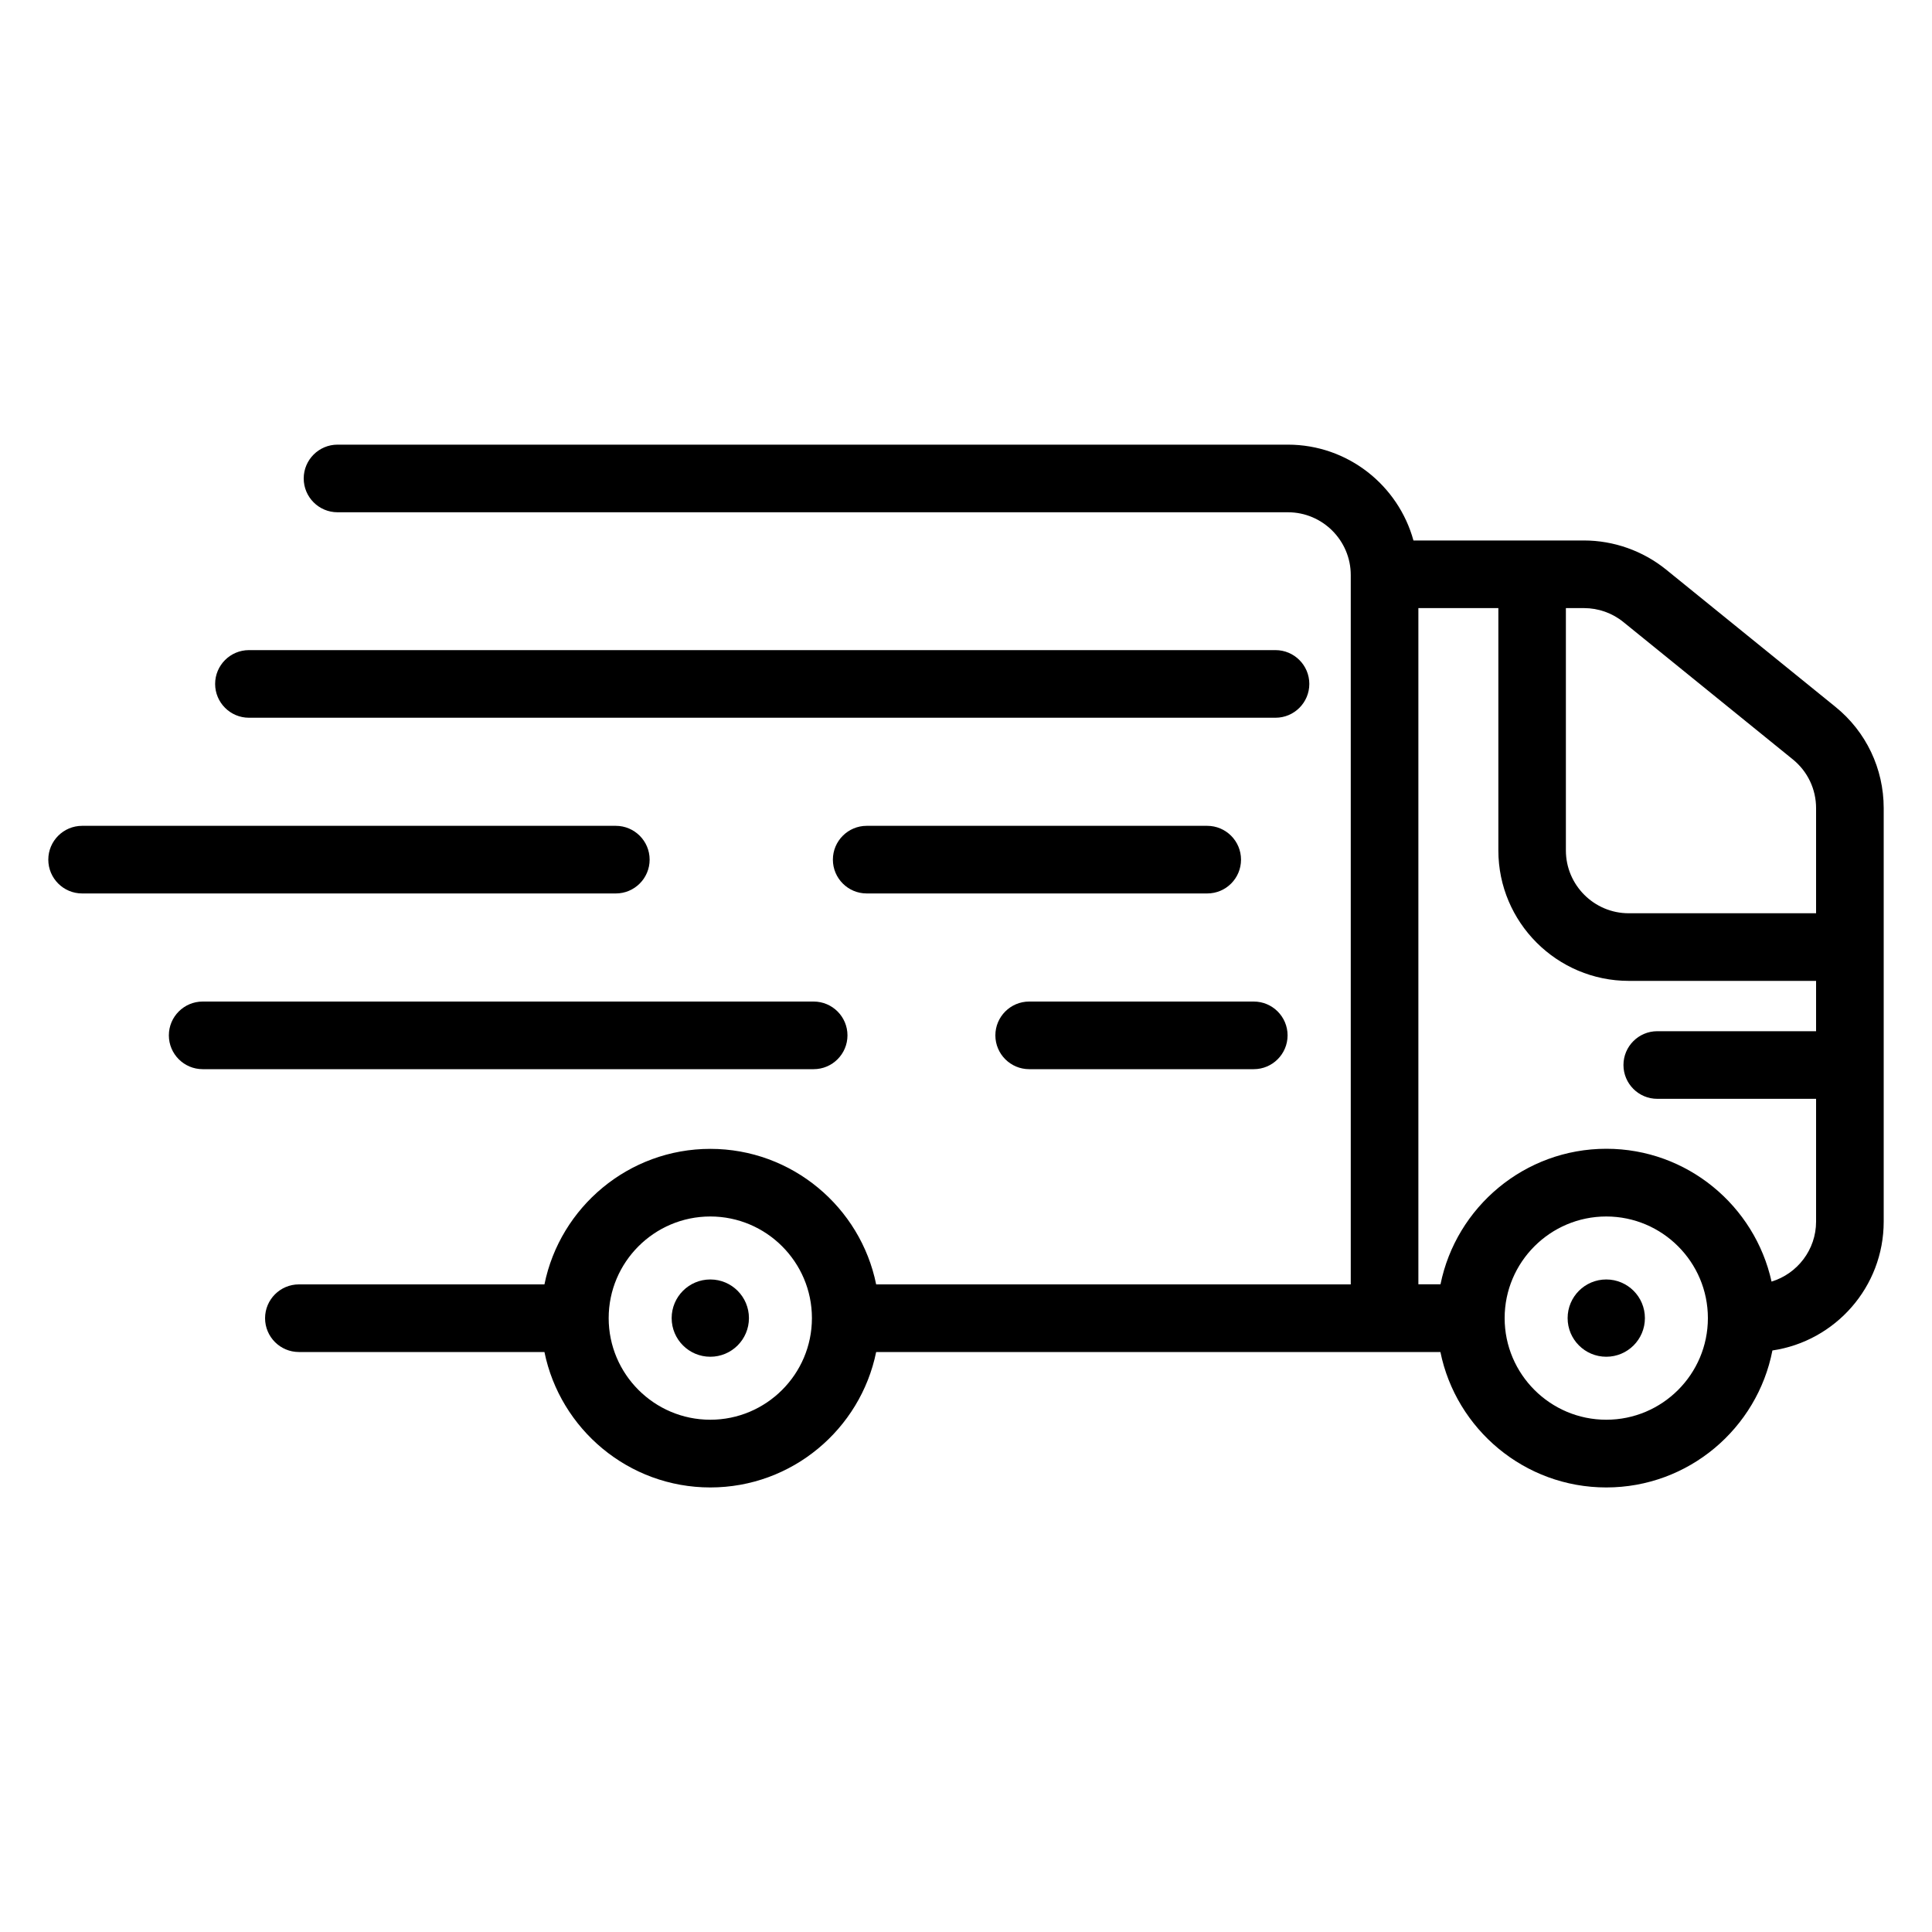 <?xml version="1.0" encoding="utf-8"?>
<!-- Generator: Adobe Illustrator 27.6.1, SVG Export Plug-In . SVG Version: 6.00 Build 0)  -->
<svg version="1.1" id="Layer_1" xmlns="http://www.w3.org/2000/svg" xmlns:xlink="http://www.w3.org/1999/xlink" x="0px" y="0px"
	 viewBox="0 0 200 200" style="enable-background:new 0 0 200 200;" xml:space="preserve">
<path d="M190,73.17l-17.53-14.21c-2.4-1.94-5.42-3.01-8.5-3.01h-17.65c-1.57-5.71-6.8-9.92-13-9.92H34.94c-1.93,0-3.5,1.57-3.5,3.5
	s1.57,3.5,3.5,3.5h98.39c3.58,0,6.5,2.92,6.5,6.5v73.43H90.7c-1.62-7.99-8.71-14.03-17.17-14.03s-15.55,6.04-17.17,14.03H30.94
	c-1.93,0-3.5,1.57-3.5,3.5s1.57,3.5,3.5,3.5h25.42c1.63,7.99,8.71,14.02,17.17,14.02s15.54-6.03,17.17-14.02h49.12h7h2.29
	c1.63,7.99,8.71,14.02,17.17,14.02c8.52,0,15.63-6.11,17.2-14.18c6.51-0.96,11.52-6.57,11.52-13.34v-42.8
	C195,79.57,193.18,75.74,190,73.17z M73.53,146.97c-5.8,0-10.52-4.72-10.52-10.52s4.72-10.52,10.52-10.52s10.52,4.72,10.52,10.52
	S79.33,146.97,73.53,146.97z M168.06,64.4l17.53,14.21c1.53,1.24,2.41,3.08,2.41,5.05v10.88h-19.4c-3.58,0-6.5-2.92-6.5-6.5V62.95
	h1.87C165.46,62.95,166.91,63.46,168.06,64.4z M166.28,146.97c-5.8,0-10.52-4.72-10.52-10.52s4.72-10.52,10.52-10.52
	s10.52,4.72,10.52,10.52S172.09,146.97,166.28,146.97z M183.39,132.67c-1.73-7.85-8.74-13.75-17.1-13.75
	c-8.47,0-15.55,6.04-17.17,14.03h-2.29v-70h8.28v25.09c0,7.44,6.06,13.5,13.5,13.5H188v5.21h-16.44c-1.93,0-3.5,1.57-3.5,3.5
	s1.57,3.5,3.5,3.5H188v12.71C188,129.38,186.05,131.86,183.39,132.67z"/>
<path d="M25.77,74.3h106.27c1.93,0,3.5-1.57,3.5-3.5s-1.57-3.5-3.5-3.5H25.77c-1.93,0-3.5,1.57-3.5,3.5S23.84,74.3,25.77,74.3z"/>
<path d="M67.25,88.99c0-1.93-1.57-3.5-3.5-3.5H8.5c-1.93,0-3.5,1.57-3.5,3.5s1.57,3.5,3.5,3.5h55.25
	C65.68,92.49,67.25,90.92,67.25,88.99z"/>
<path d="M87.73,107.18c0-1.93-1.57-3.5-3.5-3.5H20.98c-1.93,0-3.5,1.57-3.5,3.5s1.57,3.5,3.5,3.5h63.25
	C86.16,110.68,87.73,109.11,87.73,107.18z"/>
<path d="M128.47,88.99c0-1.93-1.57-3.5-3.5-3.5H89.72c-1.93,0-3.5,1.57-3.5,3.5s1.57,3.5,3.5,3.5h35.25
	C126.91,92.49,128.47,90.92,128.47,88.99z"/>
<path d="M133.29,107.18c0-1.93-1.57-3.5-3.5-3.5h-23.25c-1.93,0-3.5,1.57-3.5,3.5s1.57,3.5,3.5,3.5h23.25
	C131.72,110.68,133.29,109.11,133.29,107.18z"/>
<circle cx="73.53" cy="136.45" r="4"/>
<circle cx="166.28" cy="136.45" r="4"/>
</svg>

